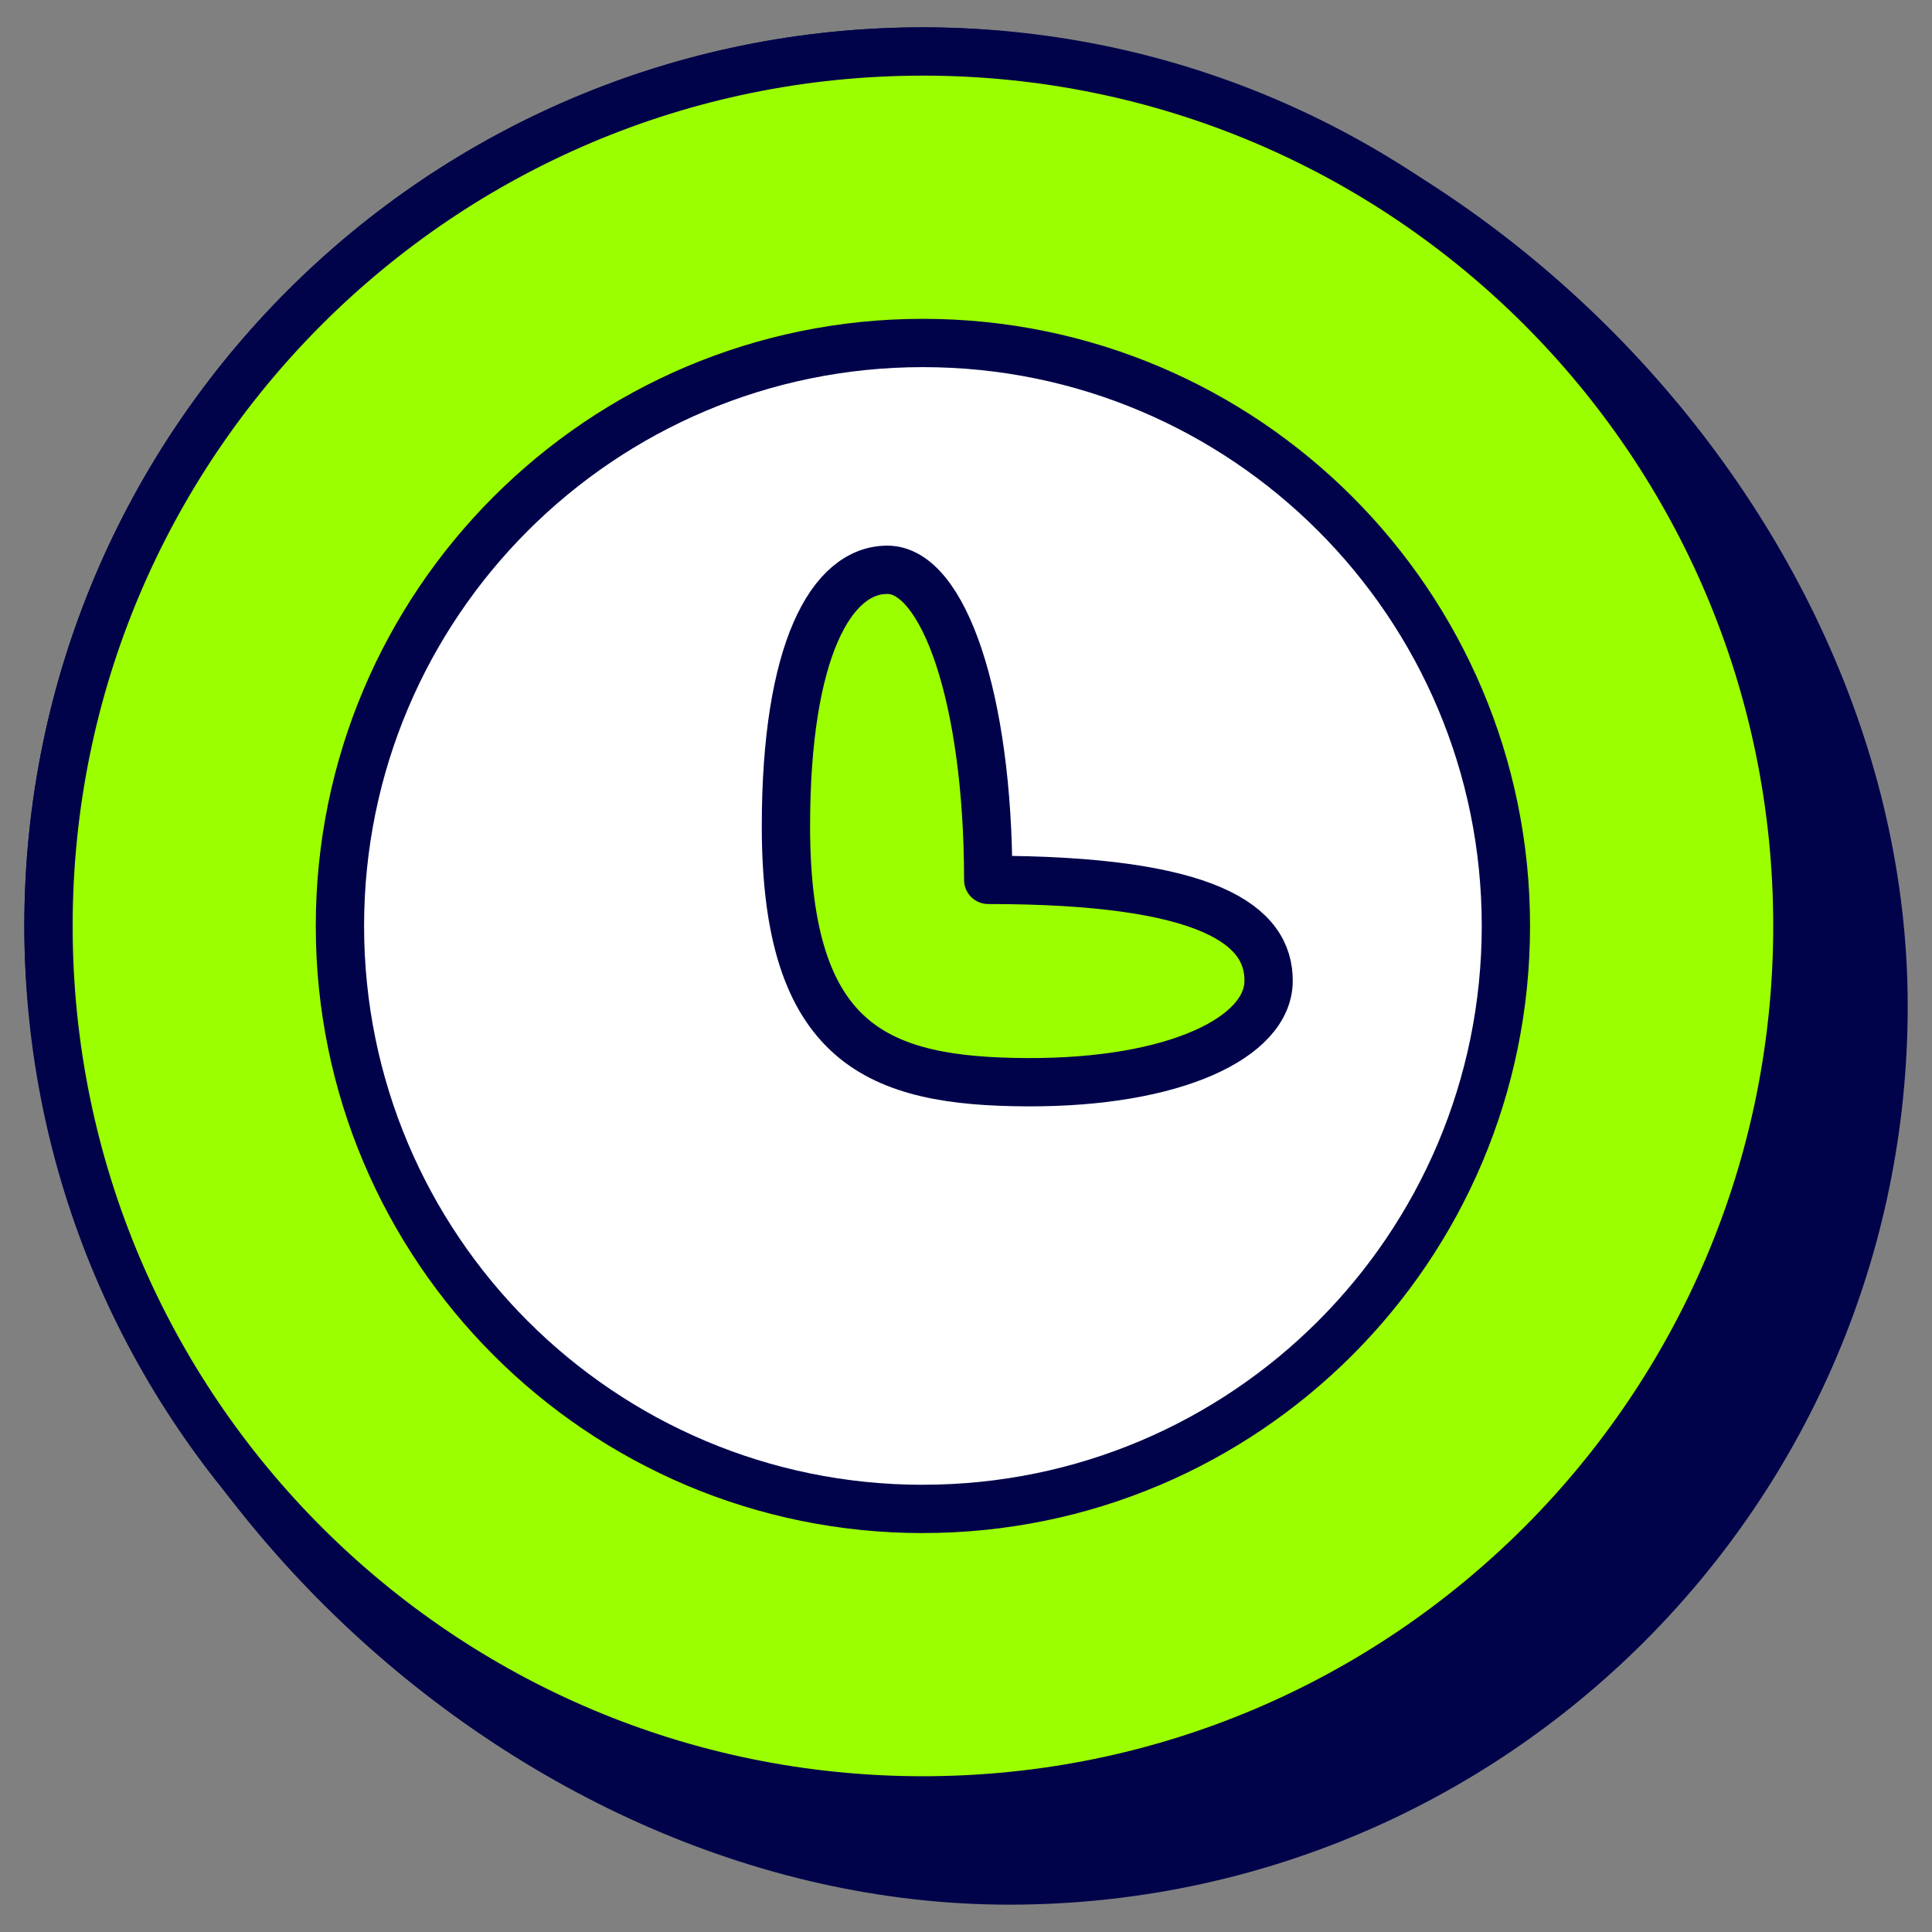 <svg xmlns="http://www.w3.org/2000/svg" width="40" height="40" viewBox="0 0 40 40">
	<rect x="0" y="0" width="40" height="40" fill="#808080" stroke="none"/>
	<g fill="none">
		<g stroke="#00034a" stroke-linecap="round" stroke-linejoin="round" stroke-miterlimit="10" clip-path="url(#SVGw9scfcdR)" stroke-width="1">
			<path fill="#00034a" d="M19.108 1.066c-9.998 0-18.104 8.106-18.104 18.105c0 10.288 9.617 19.763 19.888 19.763c9.999 0 18.105-8.106 18.105-18.105c0-10.288-9.618-19.763-19.889-19.763" />
			<path fill="#9bff00" d="M19.108 37.275c10 0 18.105-8.106 18.105-18.104c0-9.999-8.105-18.105-18.105-18.105c-9.998 0-18.104 8.106-18.104 18.105c0 9.998 8.106 18.104 18.104 18.104" />
			<path fill="#fff" d="M19.108 31.24c6.666 0 12.07-5.403 12.07-12.07c0-6.665-5.404-12.069-12.07-12.069c-6.665 0-12.07 5.404-12.07 12.07s5.405 12.07 12.07 12.07" />
			<path fill="#9bff00" d="M20.46 18.217c0-3.765-.93-6.42-2.088-6.42c-1.159 0-2.1 1.665-2.1 5.31c0 4.55 1.93 5.286 4.997 5.299c3.065.012 4.984-.93 4.996-2.089s-1.219-2.1-5.805-2.1" />
		</g>
		<defs>
			<clipPath id="SVGw9scfcdR">
				<path fill="#fff" d="M0 0h40v40H0z" />
			</clipPath>
		</defs>
	</g>
</svg>